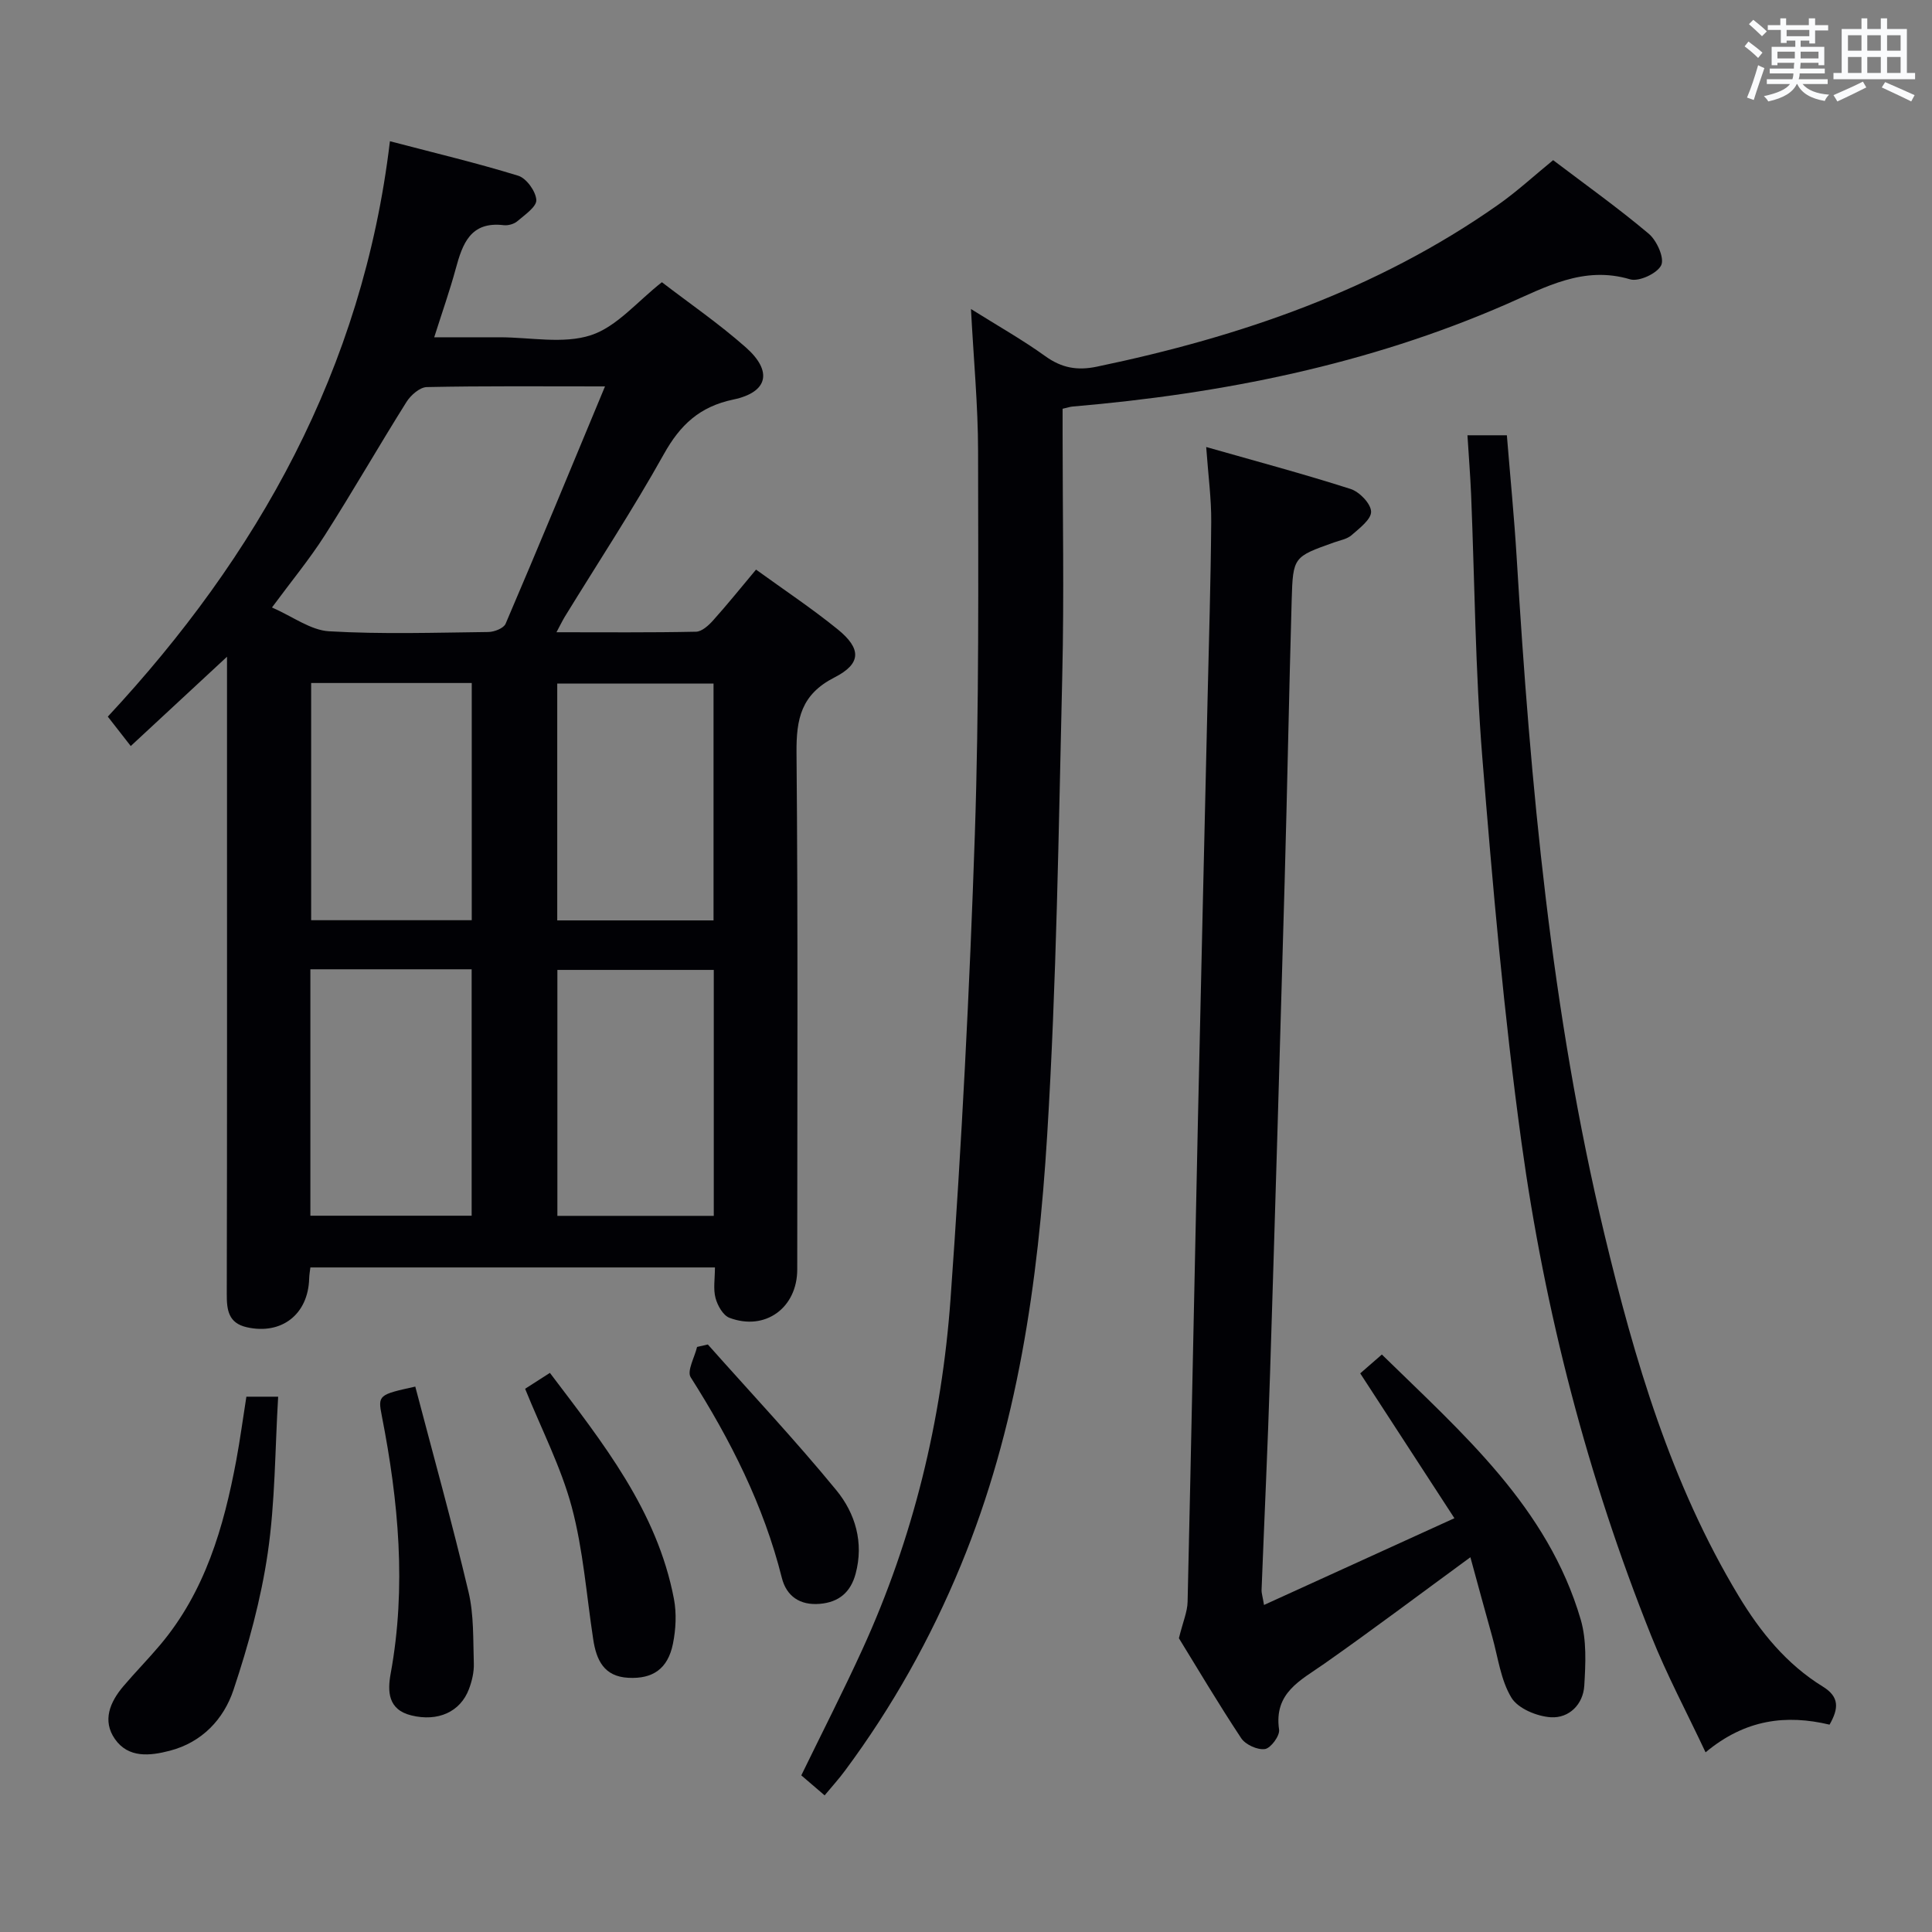 <svg enable-background="new 0 0 400 400" viewBox="0 0 400 400" xmlns="http://www.w3.org/2000/svg"><rect x="0" y="0" width="400" height="400" fill="#808080" stroke="none"/><g fill="#010105"><path d="m47 135.97c-7.02 6.52-13.22 12.26-19.93 18.49-1.39-1.78-2.71-3.48-4.75-6.09 30.93-33.22 52.79-71.86 58.41-119.13 9.45 2.48 18.1 4.53 26.58 7.15 1.69.53 3.62 3.22 3.73 5.01.08 1.4-2.39 3.08-3.93 4.4-.69.59-1.91.93-2.83.82-6.87-.82-8.52 3.84-9.93 9.04-1.21 4.45-2.75 8.82-4.45 14.17h10.58 3c6.33 0 13.13 1.44 18.86-.43 5.37-1.75 9.61-6.99 14.7-10.97 5.58 4.29 11.77 8.54 17.36 13.48 5.6 4.94 4.64 9.3-2.57 10.81-7 1.47-11.01 5.25-14.39 11.31-6.4 11.46-13.63 22.46-20.5 33.65-.49.81-.9 1.67-1.73 3.22 10.07 0 19.49.09 28.89-.11 1.2-.02 2.6-1.29 3.52-2.32 3-3.34 5.81-6.84 8.91-10.54 5.71 4.14 11.52 8 16.91 12.37 4.9 3.98 4.95 7.09-.66 9.95-6.92 3.53-7.93 8.57-7.87 15.6.32 35.66.15 71.31.15 106.97 0 7.95-6.63 12.81-14.03 10.02-1.33-.5-2.48-2.55-2.89-4.11-.5-1.86-.12-3.96-.12-6.32-27.96 0-55.68 0-83.76 0-.09.75-.23 1.53-.25 2.3-.2 7.42-5.72 11.71-12.92 10.08-3.79-.86-4.15-3.55-4.14-6.84.08-34.64.05-69.29.05-103.95 0-8.98 0-17.96 0-28.03zm78.26-55.97c-13.25 0-25.07-.11-36.89.14-1.45.03-3.32 1.67-4.2 3.06-5.75 9.15-11.12 18.54-16.93 27.64-3.18 4.98-6.97 9.56-10.93 14.93 4.32 1.89 7.99 4.7 11.81 4.93 10.96.64 21.99.28 32.98.15 1.23-.01 3.18-.77 3.58-1.71 6.85-16 13.49-32.08 20.58-49.14zm-61 120.68v51.02h33.39c0-17.16 0-34.02 0-51.02-11.28 0-22.2 0-33.39 0zm83.52.13c-11.11 0-21.81 0-32.38 0v50.92h32.38c0-17.01 0-33.77 0-50.92zm-83.36-59.4v49.11h33.25c0-16.51 0-32.71 0-49.11-11.24 0-22.14 0-33.25 0zm83.31.11c-10.98 0-21.68 0-32.36 0v49.04h32.36c0-16.46 0-32.66 0-49.04z"/><path d="m170.73 371.71c-1.8-1.54-3.29-2.81-4.83-4.14 4.28-8.8 8.65-17.34 12.64-26.06 10.54-23.06 16.45-47.43 18.26-72.59 2.3-32 3.95-64.06 5.03-96.12.89-26.45.7-52.94.67-79.42-.01-9.45-.92-18.89-1.47-29.4 5.55 3.48 10.67 6.37 15.41 9.78 3.37 2.42 6.59 3 10.63 2.16 29.72-6.19 58.01-15.88 83.08-33.51 3.93-2.76 7.48-6.04 11.41-9.25 6.66 5.05 13.44 9.88 19.79 15.23 1.67 1.4 3.29 5.02 2.59 6.51-.8 1.7-4.62 3.48-6.45 2.93-9.62-2.87-17.5 1.62-25.62 5.16-28.66 12.51-58.83 18.53-89.81 21.18-.48.04-.95.2-2.06.46v5.23c0 16.67.33 33.34-.07 49.99-.75 31.77-1.18 63.58-3.13 95.28-1.87 30.36-6.11 60.47-17.88 88.97-6.25 15.14-14.18 29.31-23.94 42.45-1.27 1.73-2.71 3.31-4.25 5.16z"/><path d="m261.7 332.29c13.07-5.96 25.69-11.71 39.42-17.96-6.84-10.52-13.11-20.16-19.5-29.99 1.36-1.19 2.71-2.36 4.48-3.9 16.67 16.32 34.33 31.56 41.17 54.87 1.25 4.28 1.01 9.13.74 13.67-.23 3.91-3.16 6.79-6.92 6.56-2.88-.18-6.79-1.8-8.16-4.04-2.23-3.67-2.78-8.36-3.98-12.64-1.51-5.38-2.97-10.77-4.52-16.45-10.5 7.68-20.27 15.04-30.27 22.06-4.91 3.45-10.45 6-9.34 13.64.18 1.26-1.72 3.83-2.92 4.01-1.54.23-4.03-.9-4.92-2.24-4.76-7.19-9.16-14.62-12.9-20.7.85-3.45 1.76-5.49 1.8-7.55.77-33.28 1.41-66.56 2.14-99.84.63-28.95 1.33-57.9 1.99-86.84.28-12.31.67-24.62.76-36.93.04-4.78-.62-9.57-1.04-15.47 10.4 2.96 20.23 5.59 29.91 8.69 1.83.59 4.18 3.03 4.23 4.68.05 1.6-2.41 3.45-4.04 4.88-.94.82-2.4 1.06-3.65 1.51-8.36 2.98-8.49 2.97-8.75 11.9-.56 19.47-.91 38.94-1.46 58.41-.95 33.93-1.95 67.86-3.02 101.79-.47 14.96-1.18 29.91-1.76 44.87 0 .59.21 1.21.51 3.01z"/><path d="m303.82 90.12h8.16c.69 8.53 1.52 16.91 2.03 25.31 2.86 47.11 7.12 94.04 18.16 140.07 6.25 26.05 13.78 51.66 27.76 74.87 4.53 7.52 9.95 14.19 17.48 18.83 3.43 2.12 3.3 4.49 1.38 7.87-8.91-2.12-17.41-1.16-25.67 5.73-3.93-8.35-8.03-16.04-11.24-24.08-13.19-32.95-22.05-67.16-26.88-102.24-3.64-26.45-5.96-53.11-8.11-79.74-1.45-18.05-1.57-36.2-2.31-54.31-.17-3.93-.48-7.87-.76-12.31z"/><path d="m51.01 289.17h6.58c-.66 10.99-.61 21.81-2.16 32.39-1.4 9.58-4.01 19.08-7.08 28.29-2.02 6.07-6.5 10.88-13.19 12.62-4.13 1.08-8.58 1.56-11.36-2.41-2.67-3.82-1.03-7.67 1.73-10.93 2.47-2.91 5.16-5.64 7.62-8.56 9.31-11.04 13.17-24.37 15.76-38.19.81-4.35 1.39-8.75 2.1-13.21z"/><path d="m108.72 287.53c1.76-1.13 3.25-2.08 5.13-3.29 10.96 14.48 22.19 28.51 25.68 46.79.57 3 .4 6.31-.21 9.32-1.06 5.19-4.19 7.29-9.23 7.02-5.05-.26-6.62-3.67-7.27-7.96-1.4-9.16-2.07-18.52-4.45-27.42-2.21-8.23-6.23-16-9.65-24.46z"/><path d="m85.98 287.08c3.7 14.11 7.64 28.24 11.02 42.5 1.13 4.76.94 9.86 1.1 14.82.06 1.76-.38 3.64-1.01 5.31-1.8 4.75-6.44 6.79-11.92 5.45-4.88-1.19-4.96-5.01-4.28-8.7 3.28-17.93 1.62-35.64-1.84-53.32-.86-4.31-.62-4.4 6.93-6.06z"/><path d="m146.55 278.36c8.91 10.03 18.11 19.82 26.61 30.18 3.91 4.77 5.73 10.83 3.98 17.31-1.03 3.81-3.46 5.88-7.42 6.21-4.12.35-6.9-1.6-7.85-5.39-3.77-15.01-10.63-28.54-18.87-41.52-.82-1.29.82-4.15 1.32-6.28.74-.18 1.49-.34 2.23-.51z"/></g><path d="m361.2 9.6.8-1c.9.7 1.9 1.4 2.9 2.3l-.9 1.1c-1-1-2-1.8-2.8-2.4zm.5 10.6c.9-2.1 1.6-4.3 2.3-6.7.4.2.8.4 1.3.6-.7 2.1-1.5 4.3-2.2 6.6zm.4-15.2.9-.9c1 .8 2 1.6 2.8 2.4l-1 1c-.9-.9-1.8-1.7-2.7-2.5zm12.5-1.2h1.2v1.4h2.7v1.1h-2.7v2.7h-1.2v-.6h-1.8v1.3h4.9v3.8h-1.2v-.5h-3.7c0 .4-.1.9-.1 1.2h5.1v1h-5.2c0 .5-.1.9-.2 1.2h6v1h-5.2c1.1 1.3 2.9 2 5.5 2.2-.4.4-.7.8-.9 1.3-2.9-.5-4.8-1.6-5.7-3.5h-.1c-.8 1.7-2.7 2.9-5.9 3.6-.2-.4-.6-.8-.9-1.1 2.8-.6 4.6-1.4 5.4-2.5h-4.8v-1h5.3c.1-.3.2-.7.2-1.2h-4.9v-1h5c0-.4 0-.8.1-1.2h-3.5v.5h-1.2v-3.8h4.9v-1.3h-1.8v.5h-1.2v-2.7h-2.7v-1h2.6v-1.4h1.2v1.4h4.7v-1.4zm-6.6 8.3h3.6c0-.4 0-.9 0-1.4h-3.6zm1.9-4.6h4.7v-1.3h-4.7zm6.6 3.2h-3.7v1.4h3.7z" fill="#fafbfc"/><path d="m385.3 3.8h1.3v2.2h2.8v-2.2h1.3v2.2h4.1v9.1h1.7v1.3h-16.9v-1.3h1.7v-9.1h4.1v-2.2zm.4 13.1.7 1.2c-1.8.9-3.8 1.9-6 2.9-.2-.4-.5-.8-.8-1.3 2.3-1 4.3-1.9 6.1-2.8zm-3.1-6.4h2.8v-3.2h-2.8zm0 4.6h2.8v-3.3h-2.8zm4-4.6h2.8v-3.2h-2.8zm0 4.6h2.8v-3.3h-2.8zm3.7 1.9c2.1.9 4.1 1.8 6.1 2.7l-.7 1.3c-2.2-1.1-4.2-2-6.1-2.9zm3.2-9.7h-2.8v3.2h2.8zm-2.8 7.8h2.8v-3.3h-2.8z" fill="#fafbfc"/></svg>